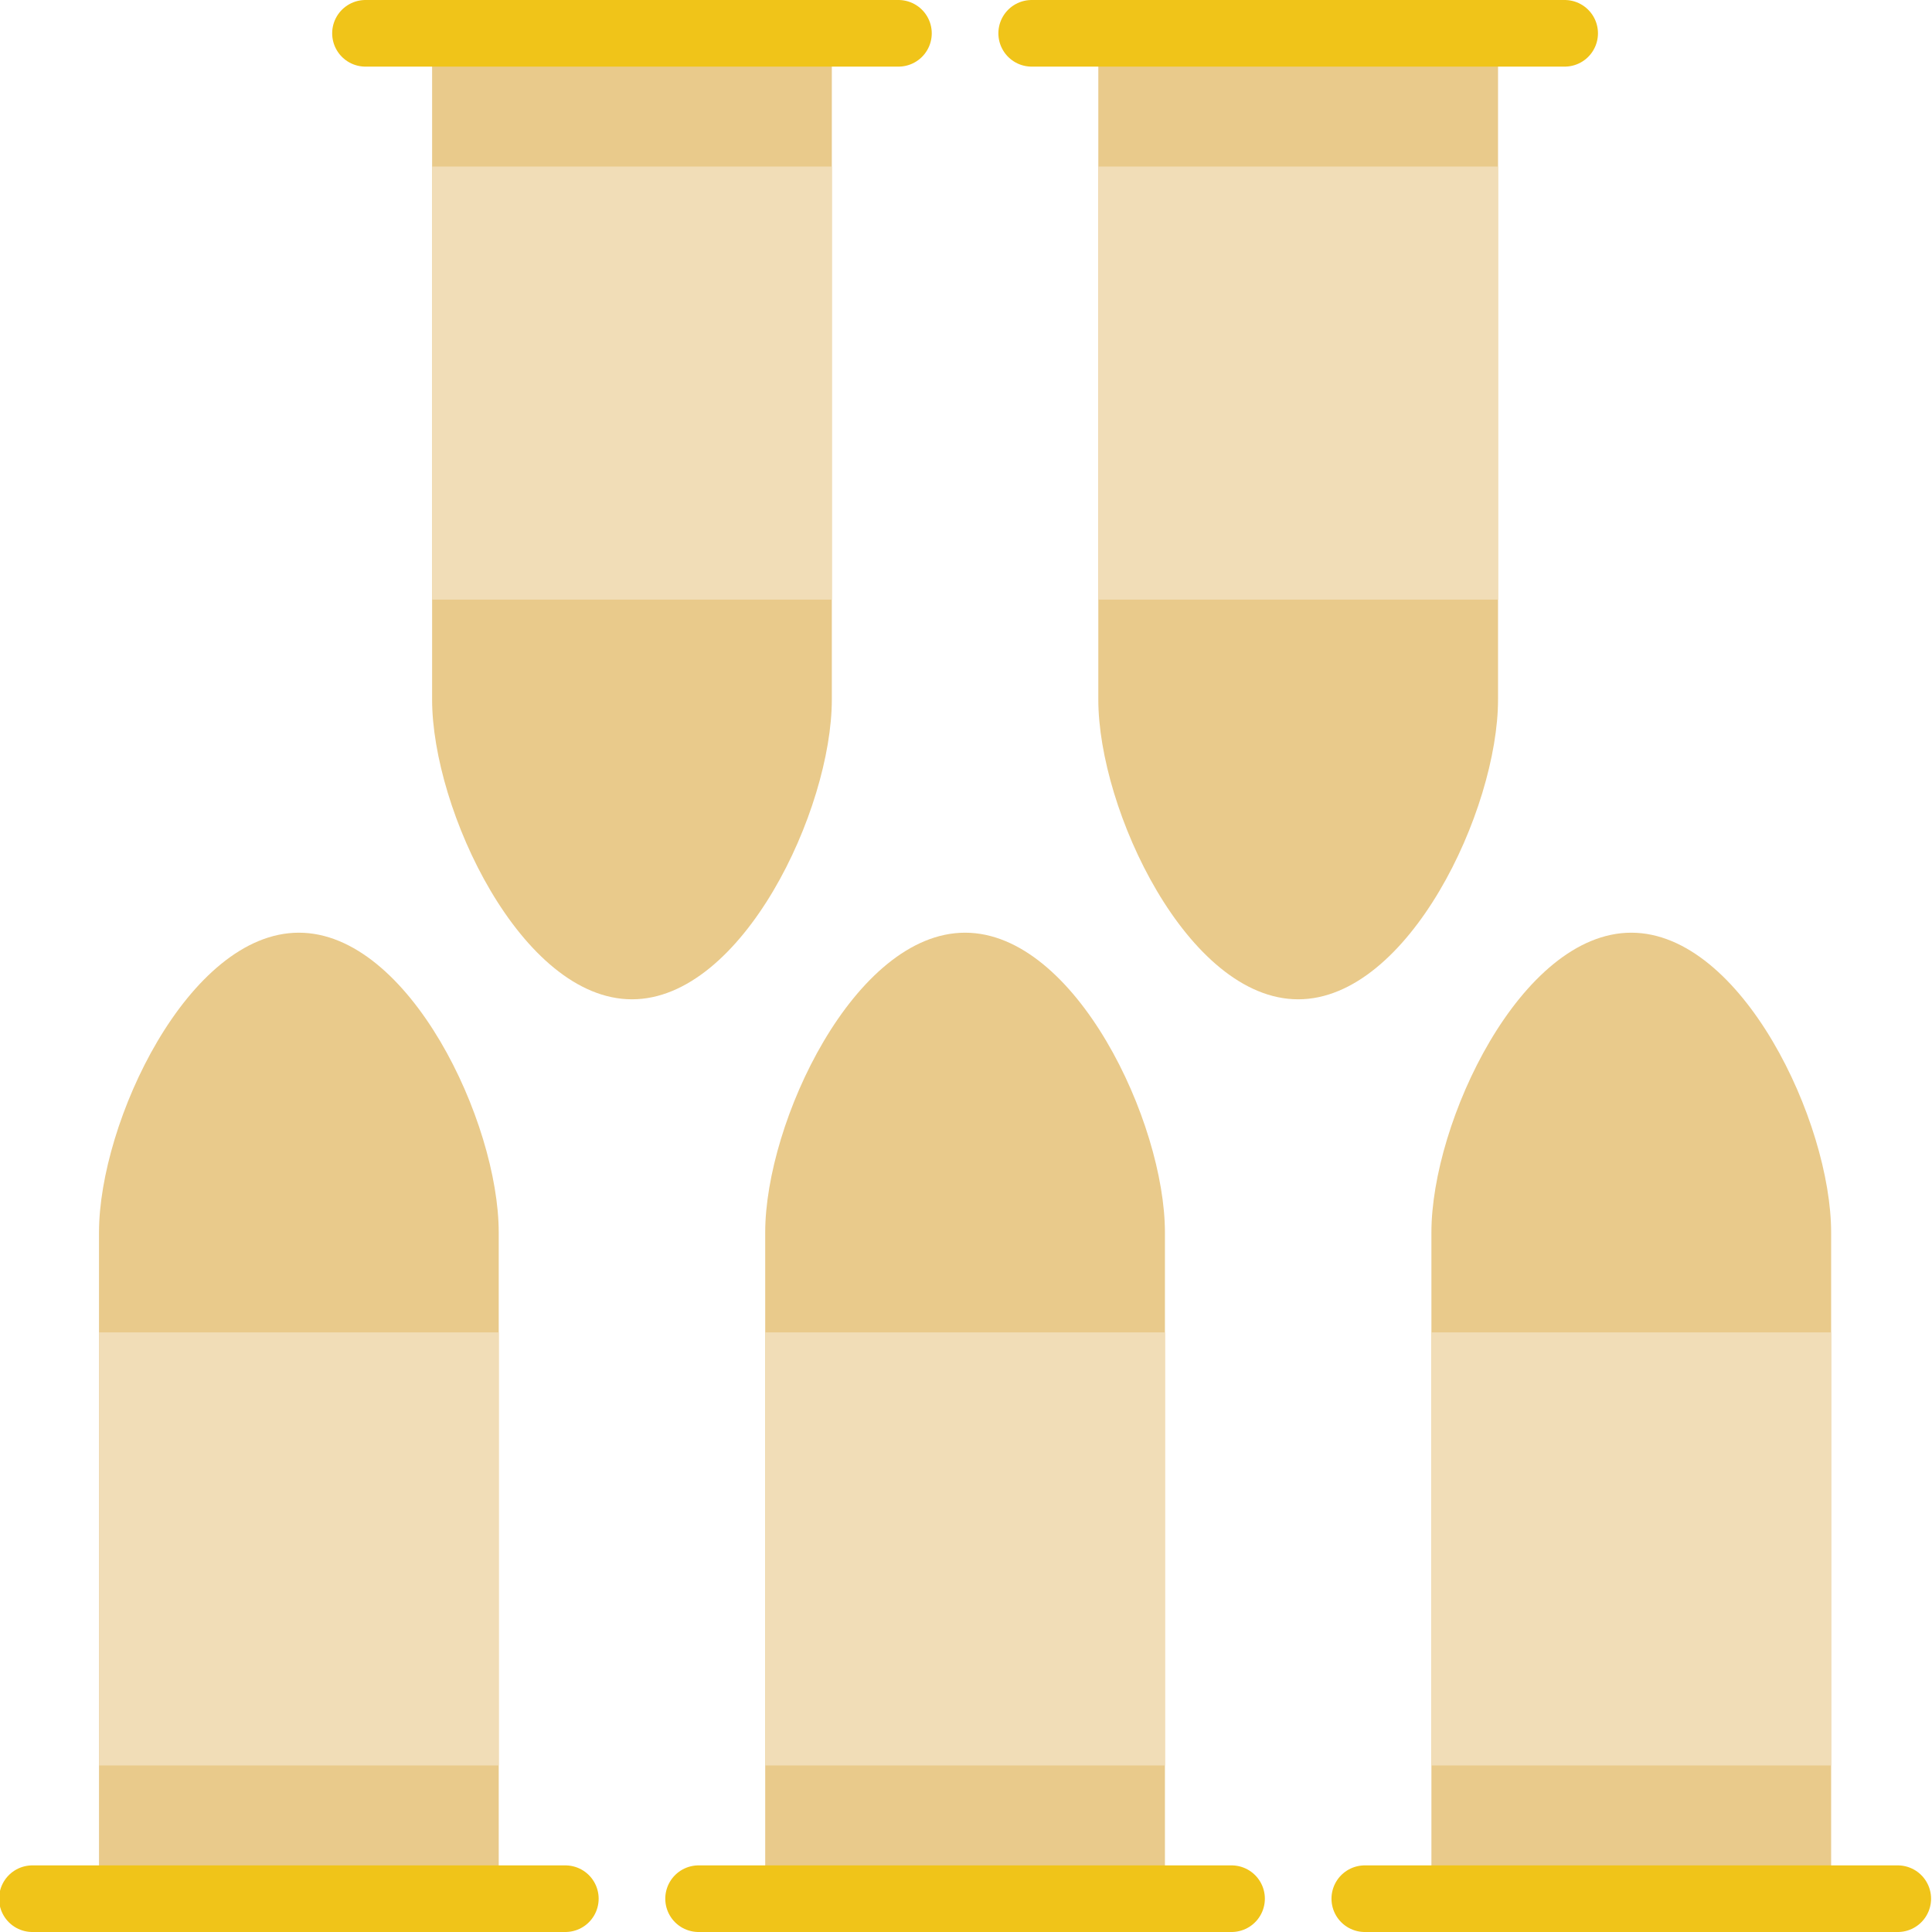 <?xml version="1.0" encoding="UTF-8" standalone="no"?>
<svg width="58px" height="58px" viewBox="0 0 58 58" version="1.1" xmlns="http://www.w3.org/2000/svg" xmlns:xlink="http://www.w3.org/1999/xlink" xmlns:sketch="http://www.bohemiancoding.com/sketch/ns">
    <!-- Generator: Sketch 3.2.2 (9983) - http://www.bohemiancoding.com/sketch -->
    <title>24 - Bullets (Flat)</title>
    <desc>Created with Sketch.</desc>
    <defs></defs>
    <g id="Page-1" stroke="none" stroke-width="1" fill="none" fill-rule="evenodd" sketch:type="MSPage">
        <g id="24---Bullets-(Flat)" sketch:type="MSLayerGroup" transform="translate(0, 1)">
            <path d="M14.972,56 L2.972,56 L2.972,36 C2.972,32.686 5.658,27 8.972,27 C12.286,27 14.972,32.686 14.972,36 L14.972,56" id="Fill-1" fill="#E9CA8B" sketch:type="MSShapeGroup"></path>
            <path d="M2.972,39 L14.972,39 L14.972,52 L2.972,52 L2.972,39 Z" id="Fill-2" fill="#F1DDB7" sketch:type="MSShapeGroup"></path>
            <path d="M0.972,56 L16.972,56" id="Stroke-3" stroke="#F0C419" stroke-width="2" stroke-linecap="round" sketch:type="MSShapeGroup"></path>
            <path d="M34.972,56 L22.972,56 L22.972,36 C22.972,32.686 25.658,27 28.972,27 C32.286,27 34.972,32.686 34.972,36 L34.972,56" id="Fill-4" fill="#E9CA8B" sketch:type="MSShapeGroup"></path>
            <path d="M22.972,39 L34.972,39 L34.972,52 L22.972,52 L22.972,39 Z" id="Fill-5" fill="#F1DDB7" sketch:type="MSShapeGroup"></path>
            <path d="M20.972,56 L36.972,56" id="Stroke-6" stroke="#F0C419" stroke-width="2" stroke-linecap="round" sketch:type="MSShapeGroup"></path>
            <path d="M54.972,56 L42.972,56 L42.972,36 C42.972,32.686 45.658,27 48.972,27 C52.286,27 54.972,32.686 54.972,36 L54.972,56" id="Fill-7" fill="#E9CA8B" sketch:type="MSShapeGroup"></path>
            <path d="M42.972,39 L54.972,39 L54.972,52 L42.972,52 L42.972,39 Z" id="Fill-8" fill="#F1DDB7" sketch:type="MSShapeGroup"></path>
            <path d="M40.972,56 L56.972,56" id="Stroke-9" stroke="#F0C419" stroke-width="2" stroke-linecap="round" sketch:type="MSShapeGroup"></path>
            <path d="M12.972,0 L24.972,0 L24.972,20 C24.972,23.314 22.286,29 18.972,29 C15.658,29 12.972,23.314 12.972,20 L12.972,0" id="Fill-10" fill="#E9CA8B" sketch:type="MSShapeGroup"></path>
            <path d="M12.972,4 L24.972,4 L24.972,17 L12.972,17 L12.972,4 Z" id="Fill-11" fill="#F1DDB7" sketch:type="MSShapeGroup"></path>
            <path d="M26.972,0 L10.972,0" id="Stroke-12" stroke="#F0C419" stroke-width="2" stroke-linecap="round" sketch:type="MSShapeGroup"></path>
            <path d="M32.972,0 L44.972,0 L44.972,20 C44.972,23.314 42.286,29 38.972,29 C35.658,29 32.972,23.314 32.972,20 L32.972,0" id="Fill-13" fill="#E9CA8B" sketch:type="MSShapeGroup"></path>
            <path d="M32.972,4 L44.972,4 L44.972,17 L32.972,17 L32.972,4 Z" id="Fill-14" fill="#F1DDB7" sketch:type="MSShapeGroup"></path>
            <path d="M46.972,0 L30.972,0" id="Stroke-15" stroke="#F0C419" stroke-width="2" stroke-linecap="round" sketch:type="MSShapeGroup"></path>
        </g>
    </g>
</svg>